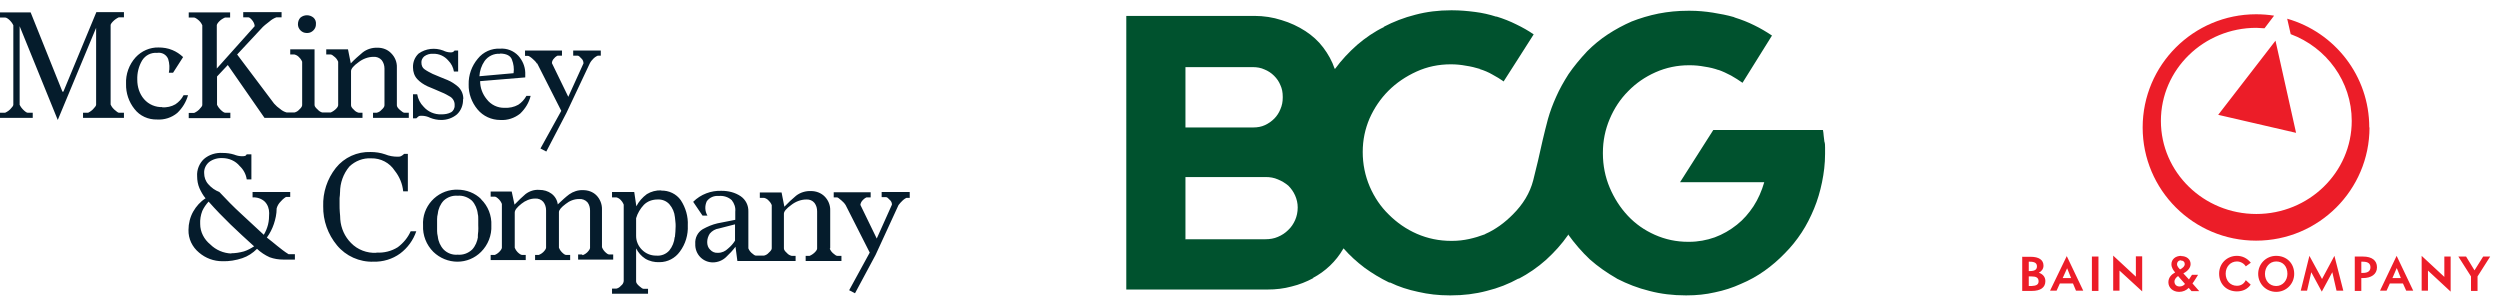 <?xml version="1.0" encoding="UTF-8"?><svg id="Layer_1" xmlns="http://www.w3.org/2000/svg" viewBox="0 0 106.9 13.03"><defs><style>.cls-1{fill:none;}.cls-2{fill:#00522e;}.cls-3{fill:#051c2c;}.cls-4{fill:#ec1d28;}</style></defs><path class="cls-3" d="M4.12,.52h1.18v.22h-.22s-.11,.05-.2,.13-.15,.16-.15,.2v3.4s.05,.12,.15,.21,.17,.14,.2,.14h.22v.22h-1.75v-.22h.22s.11-.05,.2-.14c.09-.09,.14-.16,.14-.2V1.19l-1.64,3.94L.84,1.12v3.36s.05,.11,.14,.2c.09,.09,.16,.14,.2,.14h.22v.22H0v-.22H.22s.12-.05,.21-.14c.09-.09,.14-.16,.14-.2V1.08s-.05-.11-.14-.2-.16-.13-.21-.13h-.22v-.22H1.31l1.36,3.39h.04L4.12,.52Zm2.81,4.07c.2,.01,.4-.03,.57-.13,.15-.1,.27-.23,.35-.39h.19c-.08,.29-.24,.55-.46,.76-.24,.2-.55,.3-.86,.28-.38,.01-.74-.15-.97-.45-.24-.3-.37-.68-.36-1.07-.02-.42,.13-.83,.41-1.14,.25-.27,.61-.43,.98-.42,.2,0,.4,.03,.59,.11,.17,.07,.32,.17,.46,.3l-.43,.67h-.18c.04-.19,.03-.4-.03-.59-.08-.19-.27-.29-.47-.26-.26-.02-.5,.1-.64,.32-.15,.25-.22,.54-.21,.83,0,.3,.09,.6,.29,.83,.2,.23,.49,.35,.79,.34Zm2.91,.46h-1.77v-.22h.23s.12-.05,.21-.14,.14-.16,.14-.2V1.08s-.05-.12-.14-.2-.17-.13-.21-.13h-.23v-.22h1.77v.22h-.22s-.12,.05-.21,.13-.14,.16-.14,.2v1.85l1.62-1.81s0-.11-.08-.22-.15-.16-.19-.16h-.22v-.22h1.64v.22h-.22c-.11,.04-.21,.1-.3,.18-.16,.12-.25,.2-.28,.23l-1.1,1.18,1.58,2.1c.08,.09,.17,.17,.26,.23,.08,.07,.17,.12,.28,.15h.33c.08-.02,.15-.06,.2-.12,.09-.08,.13-.14,.13-.2v-1.85s-.04-.11-.13-.19c-.05-.06-.12-.1-.2-.12h-.18v-.22h1.04v2.38c0,.06,.05,.12,.14,.2,.05,.06,.12,.1,.19,.12h.36s.1-.04,.19-.12,.13-.14,.13-.2v-1.85s-.04-.11-.13-.19-.15-.12-.19-.12h-.19v-.22h.93l.12,.6c.16-.17,.33-.32,.51-.47,.18-.14,.41-.21,.64-.2,.22,0,.43,.08,.58,.24,.16,.16,.25,.38,.24,.61v1.61c0,.06,.04,.12,.13,.2s.15,.12,.19,.12h.19v.22h-1.53v-.22h.16c.08-.02,.15-.06,.2-.12,.09-.08,.13-.14,.13-.2v-1.57c0-.13-.04-.26-.12-.36-.09-.1-.22-.15-.35-.14-.23,0-.46,.09-.64,.23-.21,.15-.32,.28-.32,.38v1.46c0,.06,.04,.12,.13,.2,.05,.06,.12,.1,.2,.12h.16v.22h-4.19l-1.57-2.26-.46,.49v1.21s.05,.11,.14,.2,.16,.14,.21,.14h.22v.22Zm1.57,5.1h-.01c.15,.11,.3,.24,.45,.36s.31,.25,.49,.36h.27v.23h-.49c-.2,0-.4-.03-.59-.1-.2-.09-.38-.21-.54-.36-.18,.18-.39,.32-.63,.4-.27,.09-.56,.14-.85,.13-.37,0-.72-.13-1-.37-.29-.24-.46-.59-.45-.97h0c0-.27,.07-.55,.2-.78,.13-.23,.31-.43,.53-.57-.11-.13-.19-.28-.26-.43-.07-.16-.1-.34-.1-.51-.02-.28,.09-.55,.29-.74,.22-.19,.51-.28,.8-.26,.17,0,.33,.02,.49,.07,.1,.04,.22,.07,.33,.07,.04,0,.09,0,.13-.01,.04-.01,.06-.04,.08-.07h.2v1.07h-.2c-.03-.22-.14-.42-.3-.57-.18-.22-.46-.34-.74-.34-.21-.01-.41,.05-.57,.17-.14,.12-.22,.29-.21,.47,0,.18,.06,.35,.18,.48,.13,.15,.29,.26,.47,.33,.29,.31,.6,.63,.94,.94s.66,.61,.96,.89c.08-.13,.14-.28,.18-.43,.04-.16,.05-.33,.05-.5,0-.18-.06-.36-.19-.49-.14-.13-.33-.19-.52-.18v-.23h1.61v.21h-.18s-.12,.07-.23,.2c-.08,.08-.14,.18-.17,.29h0c0,.24-.05,.46-.12,.67-.07,.21-.17,.4-.3,.58h0Zm-1.53,.68c.18,0,.37-.03,.55-.08,.16-.05,.3-.13,.44-.22l-.03-.02c-.33-.3-.66-.6-.98-.91-.32-.31-.64-.64-.94-.98-.11,.12-.2,.25-.27,.4-.07,.18-.1,.37-.09,.56,0,.34,.17,.66,.43,.87,.24,.24,.57,.38,.91,.39h0ZM13.12,1.41h-.01c-.1,0-.19-.04-.26-.11-.07-.07-.11-.16-.11-.26h0c0-.12,.04-.22,.11-.29,.16-.13,.39-.13,.55,0,.08,.07,.12,.17,.11,.28h-.01s.01,0,.01,.01c0,.1-.04,.19-.11,.26-.07,.07-.16,.11-.25,.11,0,0-.02,0-.02,0Zm2.98,9.39c.32,.02,.64-.06,.91-.23,.24-.18,.43-.41,.55-.68h.24c-.13,.38-.37,.71-.69,.95-.33,.24-.73,.36-1.14,.35-.6,.02-1.18-.24-1.56-.7-.39-.47-.6-1.06-.59-1.67-.02-.59,.17-1.17,.54-1.64,.36-.45,.91-.7,1.49-.68,.21,0,.42,.03,.62,.1,.17,.07,.35,.1,.53,.1,.06,0,.11,0,.16-.03,.04-.02,.08-.05,.12-.09h.16v1.6h-.2c-.03-.32-.16-.63-.36-.88-.22-.34-.6-.54-1.01-.53-.34-.02-.68,.11-.93,.35-.26,.31-.4,.7-.4,1.11v-.02c0,.09-.01,.17-.02,.26,0,.09,0,.18,0,.27,0,.11,0,.22,.01,.33s.02,.22,.02,.31c.03,.38,.19,.74,.46,1.01,.28,.29,.68,.44,1.08,.42Zm3.7-6.57c.01,.25-.08,.49-.26,.66-.19,.16-.43,.24-.67,.24-.16,0-.32-.03-.47-.09-.12-.06-.24-.09-.38-.09-.04,0-.09,0-.13,.03l-.09,.08h-.14v-1.03h.18c.03,.2,.13,.39,.27,.53,.19,.22,.47,.34,.76,.33,.15,0,.29-.02,.42-.09,.1-.06,.16-.18,.15-.3,.01-.14-.06-.28-.18-.36-.12-.07-.24-.14-.37-.19-.11-.05-.21-.09-.3-.13s-.19-.08-.31-.13c-.17-.08-.32-.18-.44-.31-.12-.13-.18-.31-.18-.49-.01-.22,.07-.44,.24-.6,.31-.22,.7-.26,1.05-.13,.1,.05,.21,.08,.32,.08,.03,0,.07,0,.1-.02,.03-.01,.05-.04,.07-.06h.15v.9h-.18c-.03-.18-.11-.34-.24-.47-.16-.19-.4-.3-.65-.29-.14-.01-.27,.03-.38,.11-.08,.07-.13,.17-.12,.27,0,.11,.04,.22,.13,.28,.11,.08,.23,.14,.35,.2,.11,.05,.21,.09,.31,.13l.32,.13c.17,.07,.32,.17,.46,.29,.15,.14,.23,.34,.22,.54h0Zm.77,4.29c.3,.29,.46,.7,.44,1.12,.02,.42-.14,.83-.44,1.13-.27,.27-.63,.42-1.01,.42-.38,0-.75-.15-1.03-.42-.3-.3-.46-.71-.44-1.13-.05-.8,.57-1.49,1.37-1.53,.03,0,.06,0,.1,0,.38,0,.75,.14,1.02,.41h0Zm-.14,1.61v.02c0-.09,.01-.17,.02-.26s0-.17,0-.26,0-.17,0-.25,0-.16-.02-.23c-.02-.21-.11-.42-.25-.57-.17-.15-.39-.23-.61-.21-.22-.02-.44,.06-.6,.21-.14,.15-.23,.35-.25,.56h0c-.02,.07-.03,.15-.03,.23,0,.09,0,.17,0,.26s0,.17,0,.25c0,.08,.01,.15,.03,.23,.02,.21,.11,.41,.25,.56,.16,.16,.38,.24,.6,.22,.23,.02,.45-.06,.62-.22,.14-.15,.22-.35,.25-.55Zm.96-5c-.37,0-.73-.16-.97-.45-.25-.3-.39-.68-.38-1.07-.01-.4,.13-.79,.39-1.1,.23-.29,.59-.45,.96-.43,.29-.02,.57,.09,.77,.3,.18,.2,.29,.45,.3,.72v.21s-1.93,.16-1.93,.16c0,.28,.1,.55,.28,.77,.18,.24,.47,.38,.77,.37,.2,.01,.4-.03,.58-.13,.14-.09,.26-.22,.35-.38h.18c-.07,.29-.23,.55-.45,.76-.24,.19-.54,.29-.84,.27h0Zm-.01-2.83c-.26-.02-.51,.1-.66,.31-.13,.19-.21,.42-.22,.65l1.46-.13c.03-.2,0-.4-.07-.58-.06-.17-.24-.26-.52-.26h0Zm3.54,8.61s.11-.04,.19-.12,.12-.15,.12-.19v-1.6c0-.12-.03-.25-.11-.35-.09-.1-.22-.15-.36-.14-.21,0-.41,.08-.57,.21-.19,.14-.29,.26-.29,.35v1.52s.04,.11,.12,.19,.14,.12,.18,.12h.18v.22h-1.5v-.22h.16s.11-.04,.19-.12,.12-.15,.12-.19v-1.6c0-.13-.04-.26-.12-.36-.09-.1-.22-.15-.35-.14-.21,0-.42,.09-.58,.22-.19,.15-.29,.27-.29,.38v1.5s.04,.11,.12,.19,.15,.12,.19,.12h.16v.22h-1.5v-.22h.18s.1-.04,.18-.12,.12-.15,.12-.19v-1.87s-.04-.11-.12-.19-.14-.12-.18-.12h-.18v-.22h.9l.12,.56c.17-.18,.33-.33,.47-.45,.17-.13,.38-.2,.6-.18,.18,0,.36,.05,.51,.16,.15,.11,.25,.28,.27,.46,.18-.17,.34-.32,.49-.43,.17-.12,.38-.19,.59-.18,.21,0,.42,.07,.57,.22,.16,.16,.25,.39,.24,.62v1.6s.04,.11,.12,.19,.14,.12,.18,.12h.18v.22h-1.5v-.22h.16Zm-1.96-8.19c-.05-.08-.11-.14-.18-.2-.1-.09-.17-.13-.2-.13h-.13v-.23h1.58v.22h-.19s-.09,.04-.15,.12c-.05,.05-.09,.12-.09,.2l.7,1.44,.65-1.43c0-.08-.03-.16-.09-.21-.07-.08-.12-.12-.16-.12h-.19v-.22h1.18v.22h-.13s-.1,.04-.18,.12c-.06,.06-.12,.13-.16,.21l-1,2.12-.86,1.65-.25-.13,.89-1.61-1.03-2.03Zm5.31,5.43c.33-.01,.65,.14,.84,.41,.21,.32,.32,.7,.3,1.08,.02,.4-.1,.8-.34,1.12-.2,.28-.52,.45-.87,.45-.21,.01-.43-.04-.61-.15-.17-.11-.3-.26-.39-.44v1.41c0,.06,.04,.12,.13,.2s.15,.12,.19,.12h.19v.21h-1.54v-.22h.19c.08-.02,.14-.06,.19-.12,.07-.05,.11-.12,.12-.2v-3.27s-.04-.11-.12-.19c-.05-.06-.12-.1-.19-.12h-.19v-.23h.95l.09,.61c.11-.21,.26-.38,.45-.52,.18-.11,.4-.17,.62-.16h0Zm.59,1.98h0s.02-.22,.02-.22c0-.08,.01-.16,.01-.23,0-.07,0-.14-.01-.2,0-.07-.02-.13-.02-.19-.02-.21-.1-.4-.24-.56-.13-.14-.31-.21-.5-.2-.22,0-.43,.07-.59,.23-.15,.16-.27,.36-.33,.57v.76c0,.22,.09,.43,.25,.59,.16,.16,.37,.25,.6,.25h.01c.21,.02,.42-.06,.56-.22,.13-.16,.21-.36,.23-.57h0Zm6.62,.5s.04,.11,.13,.19,.15,.12,.19,.12h.18v.22h-1.53v-.22h.17s.1-.04,.19-.12,.13-.15,.13-.19v-1.59c0-.13-.03-.25-.11-.36-.08-.1-.21-.16-.35-.15-.23,0-.46,.09-.64,.23-.22,.16-.32,.28-.32,.38v1.48c0,.06,.04,.12,.13,.2,.05,.06,.12,.1,.2,.12h.17v.22h-2.49l-.08-.61c-.12,.16-.26,.31-.41,.45-.15,.14-.35,.22-.56,.22-.2,0-.39-.08-.53-.22-.15-.15-.23-.36-.22-.57-.02-.25,.1-.5,.32-.63,.2-.11,.41-.2,.63-.25l.76-.15v-.35c.02-.18-.04-.35-.15-.49-.15-.14-.36-.2-.56-.18-.2-.02-.4,.07-.51,.23-.09,.2-.08,.42,.03,.61h-.21l-.4-.59c.32-.32,.77-.49,1.22-.47,.29,0,.57,.07,.81,.23,.22,.15,.34,.4,.33,.66v1.57s.04,.11,.13,.19,.15,.12,.19,.12h.35c.08-.02,.15-.06,.2-.12,.09-.08,.13-.14,.13-.19v-1.85s-.04-.11-.13-.19c-.05-.06-.12-.1-.2-.12h-.18v-.23h.93l.12,.61c.16-.17,.32-.32,.5-.47,.18-.14,.41-.21,.64-.2,.22,0,.43,.08,.58,.23,.16,.16,.25,.38,.24,.61v1.61Zm-4.04-1.04l-.7,.18c-.15,.02-.29,.1-.39,.22-.07,.11-.11,.23-.11,.36h0c0,.13,.04,.25,.13,.33,.08,.09,.2,.14,.32,.13h.02c.16,0,.31-.07,.42-.18,.12-.1,.22-.21,.3-.34v-.7Zm7.46-1.35v.22h-.14s-.09,.04-.17,.12c-.06,.06-.12,.12-.17,.19l-.98,2.13-.88,1.64-.25-.13,.88-1.61-1.03-2.03c-.05-.08-.11-.14-.18-.2-.1-.09-.16-.13-.19-.13h-.14v-.22h1.58v.22h-.18s-.09,.04-.16,.12c-.05,.05-.09,.12-.1,.2l.7,1.44,.65-1.45c0-.08-.03-.15-.09-.2-.07-.08-.12-.12-.16-.12h-.19v-.22h1.2Z"/><path id="path645" class="cls-2" d="M78.04,6.55v-.24c0-.09,0-.18-.03-.26-.01-.08-.02-.17-.03-.25,0-.08-.02-.16-.03-.24h-4.69l-1.42,2.23h3.6c-.11,.38-.26,.72-.46,1.03-.2,.3-.43,.57-.71,.79h0c-.29,.23-.6,.41-.95,.54-.34,.12-.71,.19-1.09,.19h-.04c-.51,0-.98-.1-1.43-.3-.45-.2-.83-.47-1.15-.81-.33-.35-.59-.76-.78-1.21-.19-.45-.29-.94-.29-1.46h0v-.03c0-.51,.1-.99,.29-1.44,.19-.45,.45-.85,.79-1.19,.33-.34,.72-.61,1.17-.81,.45-.2,.93-.3,1.43-.3h.04c.21,0,.42,.02,.63,.06,.21,.03,.42,.08,.61,.15l-.04-.02c.2,.07,.39,.16,.56,.25,.17,.1,.34,.2,.49,.31h0s.63-1.01,.63-1.01l.63-1.01c-.24-.16-.49-.31-.76-.44-.26-.13-.54-.24-.83-.33l-.04-.02c-.28-.08-.58-.14-.9-.19-.32-.05-.64-.08-.97-.08h-.09c-.43,0-.85,.04-1.26,.12-.4,.08-.8,.2-1.18,.35l.05-.02c-.37,.16-.72,.35-1.04,.56-.32,.21-.61,.45-.88,.72-.31,.33-.58,.66-.8,.98-.21,.33-.39,.65-.53,.97-.14,.31-.26,.63-.35,.95-.08,.31-.16,.61-.23,.92-.13,.59-.26,1.16-.4,1.7-.14,.54-.43,1.02-.87,1.46-.17,.17-.35,.33-.56,.48-.2,.14-.4,.26-.61,.35l-.03,.02c-.21,.08-.44,.15-.67,.2-.23,.05-.47,.08-.73,.08h-.03c-.52,0-1.01-.1-1.47-.3-.46-.2-.86-.48-1.21-.83-.34-.33-.61-.73-.81-1.19-.2-.47-.3-.96-.3-1.48s.1-.98,.29-1.43c.2-.45,.47-.85,.81-1.19,.34-.34,.74-.61,1.2-.82,.46-.21,.95-.31,1.47-.31,.22,0,.43,.02,.64,.06,.21,.03,.41,.08,.61,.14h-.03c.2,.06,.39,.14,.56,.24,.17,.09,.33,.19,.49,.3h-.02l.64-1,.65-1.02c-.23-.16-.48-.3-.75-.43-.26-.13-.54-.24-.83-.33h-.03c-.28-.09-.58-.16-.9-.2-.31-.04-.64-.07-.97-.07h-.06c-.52,0-1.03,.06-1.52,.19-.48,.12-.94,.3-1.36,.52h.03c-.42,.2-.81,.47-1.16,.77-.35,.31-.67,.65-.94,1.02h-.02c-.11-.33-.28-.63-.49-.91-.21-.28-.47-.51-.76-.7h0c-.31-.2-.65-.36-1.02-.47-.37-.12-.76-.18-1.16-.18h-5.48V12.38h6.04c.36,0,.7-.04,1.03-.13,.33-.08,.63-.2,.93-.36h-.03c.27-.14,.52-.32,.74-.53,.22-.21,.41-.45,.56-.71l.02-.03c.27,.31,.57,.58,.9,.83,.33,.24,.68,.45,1.05,.63h.04c.37,.18,.77,.31,1.2,.4,.43,.1,.87,.15,1.33,.15h.08c.52,0,1.03-.06,1.52-.19,.49-.12,.95-.3,1.38-.54l-.03,.03c.44-.23,.83-.5,1.19-.82,.35-.32,.67-.67,.94-1.06v-.03c.28,.39,.59,.75,.93,1.07,.35,.31,.74,.58,1.14,.81l.03,.02c.43,.22,.89,.4,1.38,.52,.49,.13,1.01,.19,1.54,.19h.06c.41,0,.81-.04,1.2-.13,.39-.08,.76-.2,1.11-.36,.36-.15,.7-.34,1.01-.56,.31-.22,.6-.47,.87-.75,.27-.27,.51-.57,.72-.89,.21-.32,.38-.66,.53-1.02,.15-.36,.26-.74,.34-1.13,.08-.39,.13-.79,.13-1.21v-.03h0Zm-27.35-1.1V2.87h2.88c.18,0,.35,.03,.5,.1,.15,.06,.29,.15,.41,.27h0c.12,.12,.21,.25,.27,.4,.07,.15,.1,.31,.1,.49h0v.05c0,.17-.03,.33-.1,.49-.06,.15-.15,.29-.26,.4h0c-.12,.12-.25,.21-.4,.28-.15,.07-.32,.1-.5,.1h-2.88Zm0,4.77v-2.65h3.43c.19,0,.36,.03,.52,.1,.17,.07,.32,.16,.45,.27,.12,.12,.22,.26,.29,.42,.07,.16,.11,.33,.11,.51h0c0,.2-.04,.38-.11,.54-.07,.16-.17,.31-.3,.43-.12,.12-.27,.22-.44,.29-.16,.07-.34,.1-.53,.1h-3.43Z"/><g id="layer1"><path id="path2639" class="cls-4" d="M98.18,5.68l-.88-3.94-2.45,3.17,3.33,.77Zm3.14-.23c0,2.67-2.17,4.84-4.85,4.84s-4.85-2.17-4.85-4.84c0-2.67,2.17-4.84,4.85-4.84,.26,0,.52,.02,.77,.06l-.41,.54c-.12,0-.23-.02-.35-.02-2.25,0-4.08,1.78-4.08,3.98s1.83,3.98,4.08,3.98c2.25,0,4.08-1.78,4.08-3.98,0-1.69-1.08-3.14-2.61-3.71l-.15-.66c2.03,.58,3.51,2.44,3.51,4.65"/><path id="path2599" class="cls-4" d="M97.33,10.94c-.43,0-.77,.34-.77,.77s.34,.77,.77,.77c.43,0,.77-.34,.77-.77,0-.46-.33-.77-.77-.77Zm-4.06,0c-.25,0-.42,.15-.42,.36,0,.15,.09,.27,.16,.35-.15,.08-.29,.21-.29,.42,0,.23,.19,.41,.46,.41,.16,0,.3-.06,.41-.17l.12,.14h.33s-.25-.28-.29-.33c.04-.04,.24-.37,.24-.37h-.26l-.13,.2-.24-.26c.19-.1,.31-.24,.31-.4,0-.21-.18-.34-.4-.34Zm2.38,0c-.42,0-.76,.32-.76,.76,0,.45,.32,.76,.76,.76,.25,0,.46-.1,.59-.29h0s-.21-.19-.21-.19h0c-.08,.16-.21,.24-.38,.24-.29,0-.48-.23-.48-.52,0-.3,.21-.52,.48-.52,.16,0,.31,.09,.38,.21h0s.22-.16,.22-.16h-.01c-.15-.19-.36-.29-.59-.29Zm-7.27,0l-.72,1.49h.28l.14-.31h.56l.13,.31h.31l-.71-1.49Zm1.98,0v1.49h.27v-.86l.97,.89v-1.5h-.27v.87l-.97-.9Zm8.39,0l-.37,1.49h.27l.18-.79,.45,.83,.45-.83,.18,.79h.29l-.38-1.49-.53,.99-.54-.99Zm3.73,0l-.71,1.49h.28l.14-.31h.56l.14,.31h.3l-.71-1.49Zm1.07,0v1.49h.27v-.86l.97,.9v-1.5h-.27v.87l-.97-.9Zm-17.08,.03v1.47h.41c.38,0,.58-.15,.58-.42,0-.18-.11-.3-.28-.36,.11-.05,.2-.16,.2-.3,0-.25-.2-.38-.55-.38h-.35Zm2.98,0v1.47h.28v-1.47h-.28Zm11.24,0v1.47h.28v-.55s.05,0,.07,0c.35,0,.6-.16,.6-.46,0-.29-.21-.46-.6-.46h-.34Zm4.43,0l.54,.85v.62h.28v-.62l.54-.85h-.3l-.37,.59-.36-.59h-.31Zm-11.86,.17c.1,0,.16,.06,.16,.15,0,.1-.1,.18-.2,.23-.05-.05-.13-.13-.13-.22,0-.1,.07-.17,.17-.17Zm4.07,.04c.29,0,.48,.21,.48,.53,0,.28-.2,.52-.48,.52-.29,0-.48-.23-.48-.52,0-.28,.19-.53,.48-.53Zm-10.58,.01h.05c.2,0,.3,.06,.3,.2s-.1,.2-.29,.2h-.06v-.4Zm14.22,0h.07c.23,0,.32,.09,.32,.24s-.1,.24-.32,.24c-.03,0-.05,0-.07,0v-.47Zm-12.58,.28l.17,.42h-.36l.19-.42Zm14.1,0l.17,.42h-.36l.18-.42Zm-9.35,.34l.29,.33c-.04,.06-.13,.11-.23,.11-.14,0-.22-.09-.22-.21,0-.1,.08-.19,.16-.24,0,0,0,0,0,0Zm-6.39,.01h.12c.19,0,.3,.05,.3,.21,0,.14-.1,.19-.3,.2h-.12v-.4Z"/><rect id="rect2697" class="cls-1" x="86.05" width="20.85" height="13.03"/></g></svg>